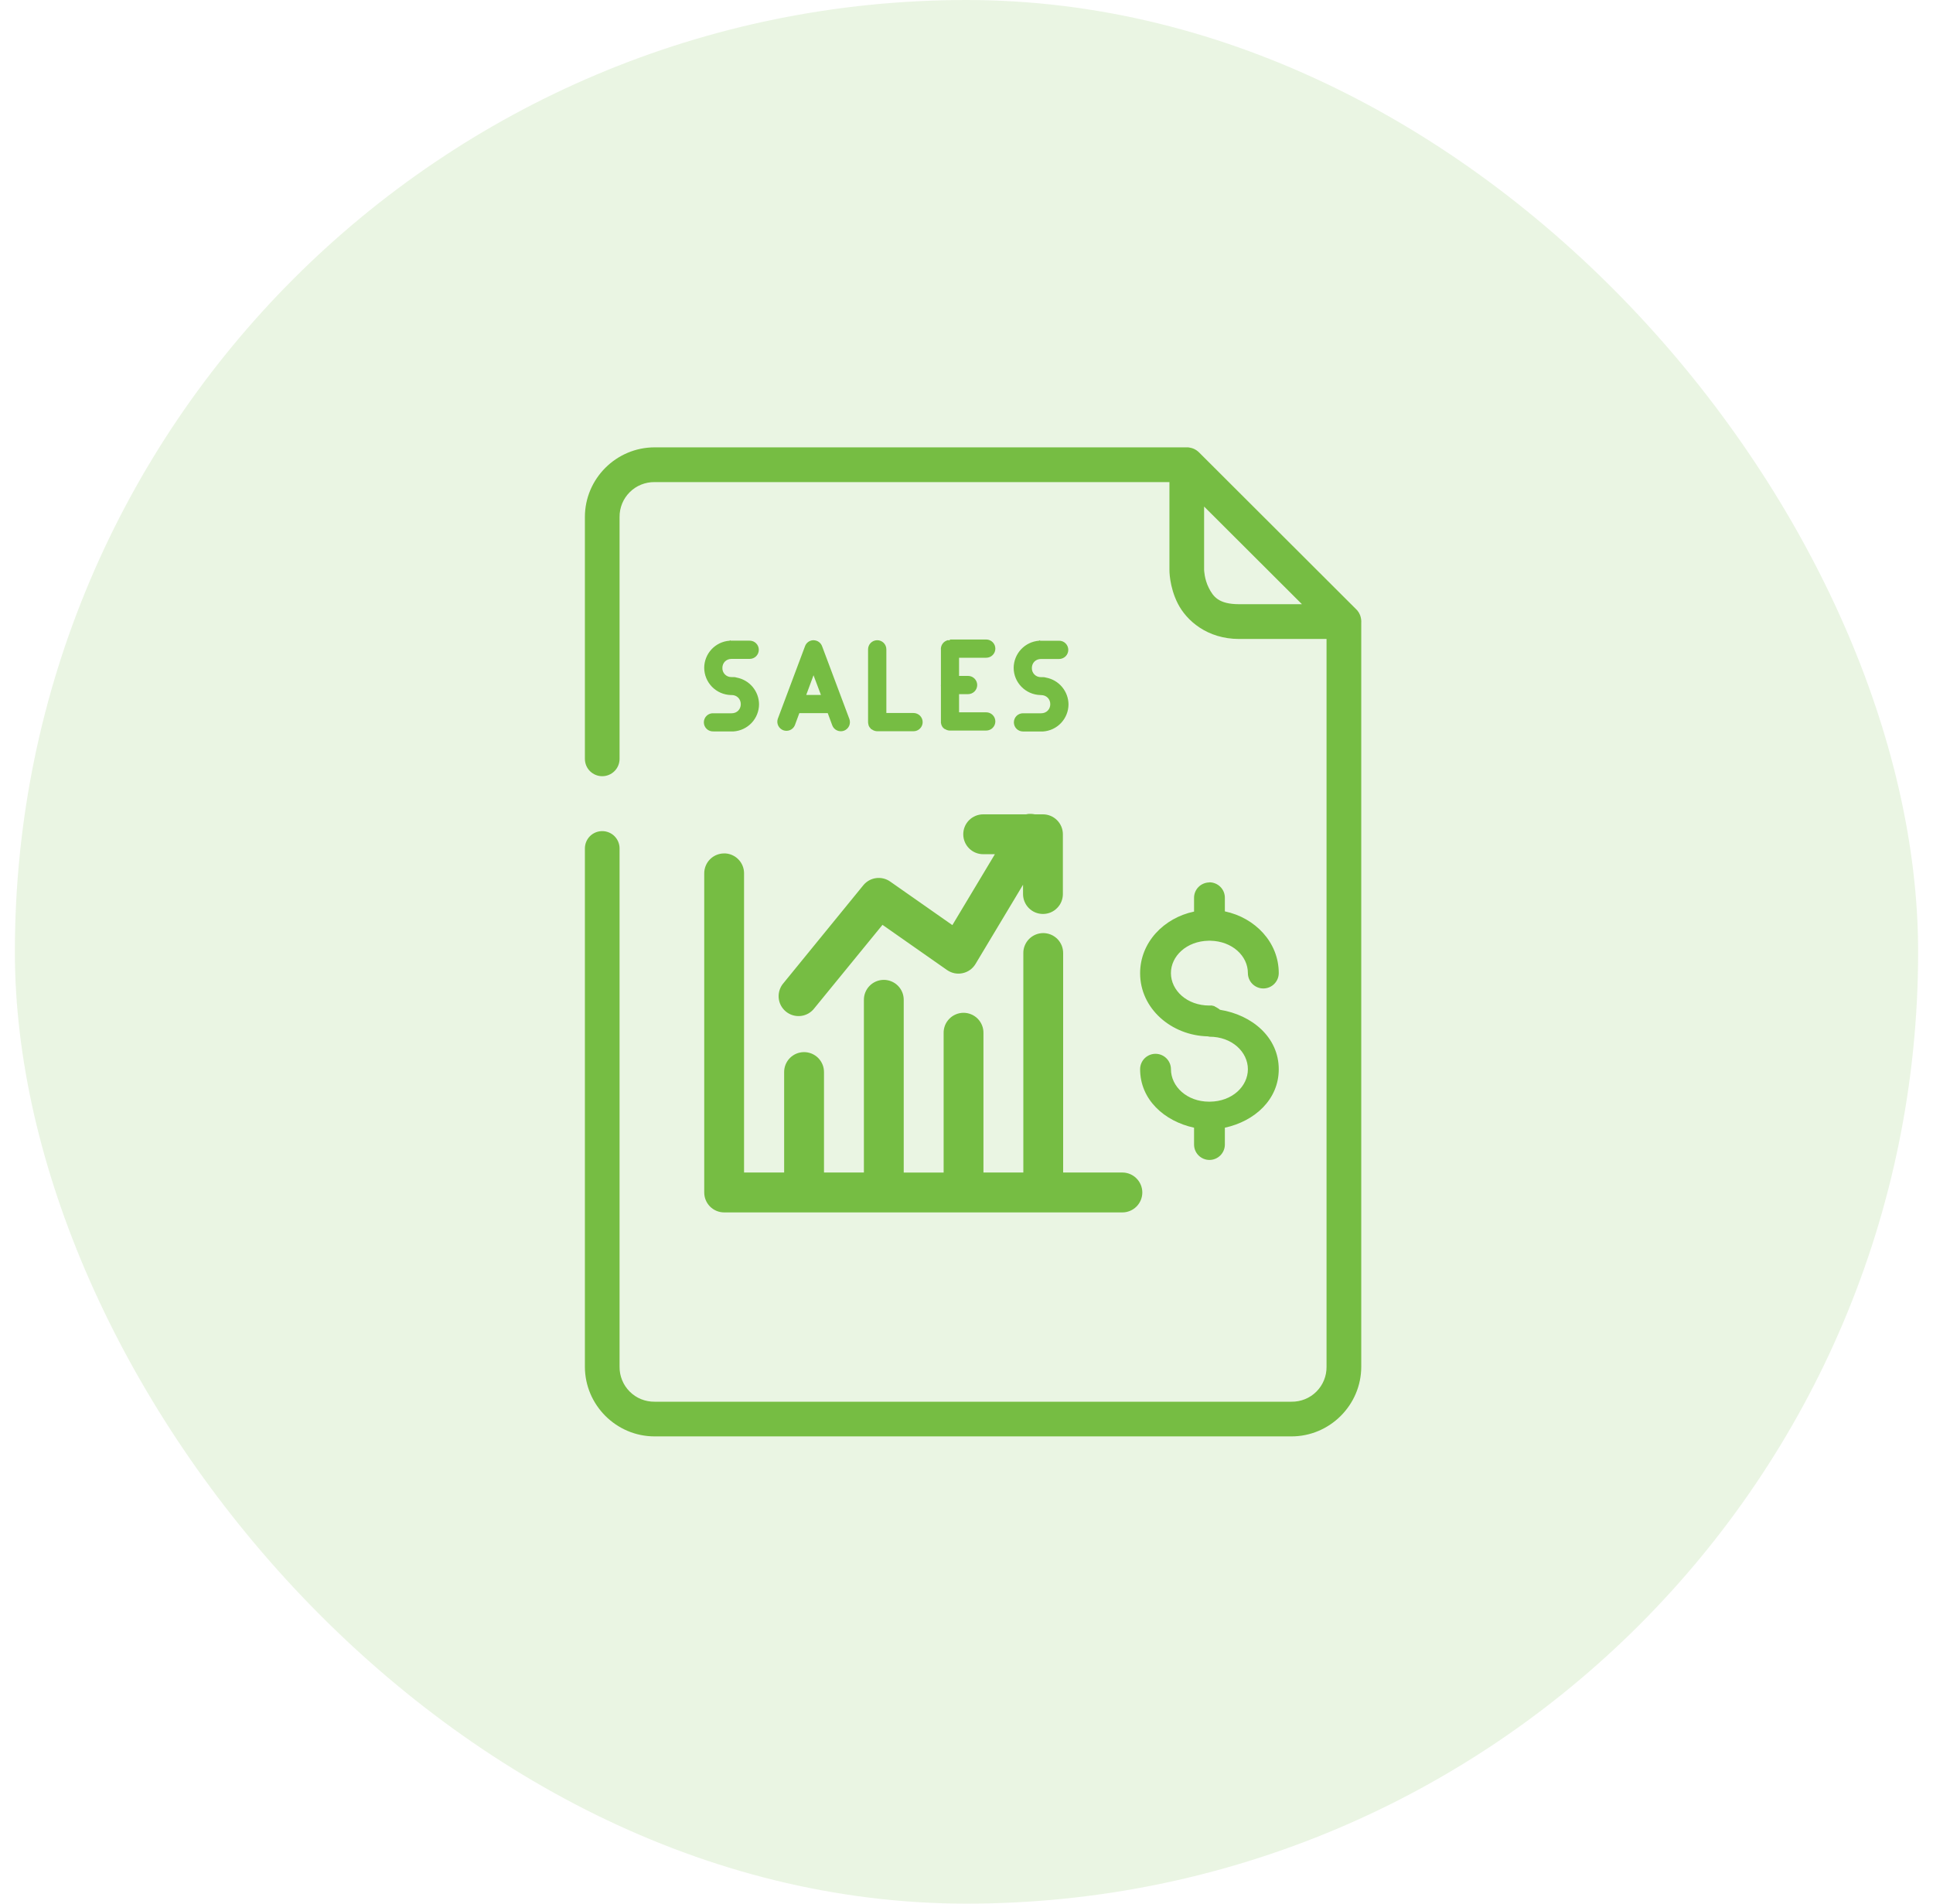 <svg width="65" height="64" viewBox="0 0 65 64" fill="none" xmlns="http://www.w3.org/2000/svg">
<rect x="0.5" width="64" height="64" rx="32" fill="#76BD43" fill-opacity="0.15"/>
<path fill-rule="evenodd" clip-rule="evenodd" d="M22.012 15.04C20.723 15.04 19.668 16.093 19.668 17.381V25.512C19.668 25.667 19.729 25.816 19.838 25.925C19.948 26.034 20.096 26.096 20.251 26.096C20.405 26.096 20.554 26.034 20.663 25.925C20.773 25.816 20.834 25.667 20.834 25.512V17.382C20.832 17.227 20.862 17.073 20.92 16.93C20.979 16.786 21.066 16.656 21.176 16.547C21.285 16.437 21.416 16.351 21.56 16.293C21.704 16.235 21.858 16.206 22.012 16.208H39.324V19.16C39.324 19.16 39.314 19.718 39.606 20.292C39.898 20.866 40.595 21.482 41.667 21.482H44.607V45.949C44.609 46.104 44.58 46.258 44.521 46.402C44.463 46.545 44.376 46.676 44.266 46.786C44.156 46.895 44.026 46.982 43.882 47.04C43.738 47.098 43.584 47.127 43.429 47.125H22.012C21.857 47.127 21.703 47.098 21.559 47.04C21.415 46.982 21.285 46.895 21.175 46.785C21.065 46.675 20.978 46.545 20.92 46.401C20.861 46.257 20.832 46.103 20.834 45.948V28.525C20.834 28.37 20.773 28.222 20.663 28.112C20.554 28.003 20.405 27.942 20.251 27.942C20.096 27.942 19.948 28.003 19.838 28.112C19.729 28.222 19.668 28.37 19.668 28.525V45.948C19.668 47.236 20.723 48.291 22.012 48.291H43.429C44.717 48.291 45.774 47.236 45.774 45.948V20.94C45.779 20.867 45.77 20.793 45.748 20.723C45.747 20.719 45.746 20.714 45.745 20.709C45.734 20.677 45.719 20.646 45.703 20.616C45.701 20.611 45.699 20.607 45.697 20.602C45.69 20.59 45.682 20.578 45.674 20.567C45.671 20.563 45.667 20.559 45.664 20.555C45.656 20.543 45.647 20.53 45.638 20.518C45.634 20.515 45.631 20.512 45.628 20.509C45.62 20.5 45.611 20.491 45.602 20.482L40.319 15.209C40.263 15.154 40.197 15.11 40.125 15.081C40.089 15.067 40.051 15.057 40.013 15.05C39.994 15.046 39.974 15.043 39.955 15.04C39.939 15.04 39.923 15.04 39.907 15.04H22.012ZM40.49 17.03L43.78 20.313H41.669C40.979 20.313 40.796 20.058 40.647 19.764C40.497 19.469 40.49 19.158 40.49 19.158V17.03ZM31.941 21.5V21.525C31.923 21.523 31.906 21.523 31.888 21.525C31.882 21.525 31.876 21.525 31.87 21.525C31.865 21.525 31.86 21.525 31.856 21.525C31.854 21.525 31.852 21.525 31.851 21.525C31.843 21.53 31.834 21.535 31.826 21.541C31.824 21.541 31.822 21.541 31.82 21.541C31.76 21.567 31.711 21.612 31.679 21.668C31.646 21.724 31.633 21.789 31.64 21.854V23.011C31.637 23.034 31.637 23.057 31.64 23.08V24.235C31.635 24.279 31.64 24.325 31.655 24.367C31.669 24.409 31.693 24.448 31.724 24.48C31.726 24.48 31.729 24.48 31.731 24.48C31.743 24.492 31.756 24.503 31.769 24.513C31.772 24.513 31.774 24.513 31.776 24.513C31.778 24.513 31.779 24.513 31.781 24.513C31.84 24.551 31.91 24.568 31.979 24.561H33.163C33.245 24.561 33.323 24.528 33.38 24.471C33.438 24.413 33.47 24.335 33.47 24.254C33.47 24.173 33.438 24.095 33.38 24.038C33.323 23.98 33.245 23.948 33.163 23.948H32.25V23.337H32.553C32.635 23.337 32.712 23.304 32.77 23.247C32.827 23.19 32.86 23.112 32.86 23.03C32.86 22.949 32.827 22.871 32.77 22.814C32.712 22.756 32.635 22.724 32.553 22.724H32.25V22.113H33.163C33.245 22.113 33.323 22.081 33.38 22.023C33.438 21.966 33.47 21.888 33.47 21.807C33.47 21.725 33.438 21.648 33.38 21.59C33.323 21.533 33.245 21.5 33.163 21.5H31.97C31.96 21.5 31.951 21.5 31.941 21.5ZM29.493 21.524C29.453 21.524 29.413 21.534 29.376 21.549C29.339 21.565 29.305 21.588 29.277 21.617C29.249 21.646 29.226 21.68 29.212 21.717C29.197 21.755 29.189 21.795 29.19 21.835V24.254C29.189 24.281 29.191 24.309 29.197 24.335C29.199 24.345 29.201 24.354 29.204 24.363C29.204 24.369 29.205 24.374 29.206 24.38C29.209 24.388 29.212 24.395 29.215 24.403C29.221 24.415 29.226 24.426 29.233 24.437C29.237 24.444 29.241 24.45 29.245 24.457C29.245 24.457 29.246 24.457 29.247 24.457C29.252 24.462 29.256 24.468 29.261 24.473C29.266 24.479 29.271 24.485 29.276 24.491C29.278 24.495 29.281 24.5 29.283 24.505C29.285 24.505 29.286 24.505 29.288 24.505C29.295 24.51 29.302 24.516 29.309 24.521C29.311 24.521 29.314 24.521 29.316 24.521C29.323 24.527 29.331 24.532 29.339 24.537C29.388 24.568 29.445 24.584 29.503 24.584H30.719C30.8 24.584 30.878 24.552 30.936 24.494C30.993 24.437 31.026 24.359 31.026 24.278C31.026 24.196 30.993 24.119 30.936 24.061C30.878 24.004 30.8 23.971 30.719 23.971H29.805V21.833C29.805 21.792 29.797 21.751 29.782 21.713C29.766 21.676 29.743 21.641 29.714 21.612C29.685 21.584 29.651 21.561 29.613 21.546C29.575 21.53 29.534 21.523 29.493 21.524ZM24.566 21.525C24.553 21.529 24.54 21.535 24.528 21.541C24.298 21.558 24.083 21.662 23.926 21.83C23.769 21.999 23.681 22.221 23.68 22.451C23.681 22.69 23.775 22.919 23.942 23.09C24.108 23.26 24.335 23.36 24.573 23.367C24.577 23.367 24.581 23.367 24.585 23.367H24.587C24.593 23.367 24.599 23.367 24.605 23.367C24.78 23.367 24.91 23.5 24.91 23.674C24.91 23.849 24.78 23.98 24.605 23.98H23.992C23.951 23.977 23.909 23.983 23.87 23.997C23.83 24.011 23.794 24.033 23.764 24.062C23.734 24.09 23.709 24.125 23.693 24.163C23.676 24.202 23.668 24.243 23.668 24.285C23.668 24.326 23.676 24.368 23.693 24.406C23.709 24.444 23.734 24.479 23.764 24.507C23.794 24.536 23.83 24.558 23.87 24.572C23.909 24.586 23.951 24.592 23.992 24.59H24.605C24.626 24.592 24.648 24.592 24.669 24.59C24.9 24.574 25.116 24.471 25.275 24.303C25.433 24.134 25.522 23.912 25.524 23.681C25.523 23.466 25.446 23.258 25.308 23.093C25.17 22.929 24.979 22.818 24.767 22.779C24.735 22.768 24.701 22.762 24.667 22.763H24.62C24.615 22.763 24.61 22.763 24.605 22.763C24.602 22.763 24.599 22.763 24.597 22.763C24.556 22.764 24.516 22.757 24.478 22.742C24.441 22.727 24.407 22.704 24.378 22.676C24.349 22.647 24.327 22.613 24.312 22.575C24.297 22.538 24.29 22.497 24.291 22.457C24.291 22.282 24.422 22.152 24.597 22.152H25.209C25.291 22.152 25.369 22.12 25.426 22.063C25.484 22.005 25.516 21.927 25.516 21.846C25.516 21.764 25.484 21.686 25.426 21.629C25.369 21.571 25.291 21.539 25.209 21.539H24.597C24.587 21.538 24.576 21.538 24.566 21.539V21.525ZM27.331 21.525C27.274 21.53 27.218 21.551 27.172 21.586C27.126 21.621 27.091 21.669 27.071 21.723L26.153 24.171C26.129 24.246 26.135 24.327 26.17 24.398C26.204 24.468 26.265 24.523 26.338 24.551C26.412 24.578 26.493 24.576 26.566 24.546C26.638 24.515 26.696 24.458 26.727 24.386L26.879 23.975H27.834L27.986 24.386C28.014 24.462 28.072 24.524 28.146 24.557C28.22 24.591 28.305 24.594 28.381 24.566C28.457 24.537 28.519 24.48 28.553 24.406C28.586 24.332 28.589 24.247 28.561 24.171L27.643 21.723C27.621 21.666 27.583 21.616 27.532 21.58C27.482 21.545 27.422 21.526 27.36 21.525C27.35 21.524 27.34 21.524 27.33 21.525H27.331ZM34.973 21.525C34.96 21.529 34.947 21.535 34.934 21.541C34.705 21.56 34.49 21.663 34.333 21.832C34.176 22.001 34.088 22.222 34.086 22.452C34.086 22.948 34.488 23.353 34.98 23.367C34.984 23.367 34.988 23.367 34.992 23.367H34.994C35 23.368 35.006 23.369 35.011 23.369C35.187 23.369 35.317 23.5 35.317 23.674C35.317 23.849 35.187 23.98 35.011 23.98H34.399C34.318 23.98 34.24 24.012 34.182 24.069C34.125 24.127 34.093 24.205 34.093 24.286C34.093 24.367 34.125 24.445 34.182 24.502C34.24 24.56 34.318 24.592 34.399 24.592H35.011C35.033 24.594 35.054 24.594 35.076 24.592C35.306 24.576 35.523 24.474 35.681 24.305C35.839 24.137 35.928 23.915 35.93 23.683C35.928 23.468 35.852 23.261 35.714 23.096C35.576 22.931 35.385 22.82 35.174 22.781C35.141 22.77 35.107 22.765 35.073 22.765H35.027C35.022 22.765 35.017 22.765 35.011 22.765C35.009 22.765 35.006 22.765 35.003 22.765C34.963 22.766 34.923 22.759 34.885 22.744C34.847 22.729 34.813 22.707 34.785 22.678C34.756 22.649 34.734 22.615 34.719 22.578C34.704 22.54 34.697 22.5 34.698 22.459C34.698 22.284 34.828 22.155 35.003 22.155H35.616C35.697 22.155 35.775 22.122 35.833 22.065C35.89 22.008 35.923 21.929 35.923 21.848C35.923 21.767 35.89 21.689 35.833 21.631C35.775 21.573 35.697 21.541 35.616 21.541H35.003C34.993 21.541 34.983 21.541 34.973 21.541V21.525ZM27.356 22.702L27.605 23.363H27.111L27.356 22.702ZM34.599 27.362C34.566 27.365 34.534 27.37 34.503 27.378H33.061C32.883 27.378 32.713 27.449 32.587 27.574C32.461 27.7 32.391 27.87 32.391 28.048C32.391 28.226 32.461 28.396 32.587 28.522C32.713 28.648 32.883 28.718 33.061 28.718H33.455L32.025 31.102L29.933 29.637C29.794 29.54 29.625 29.499 29.457 29.522C29.29 29.545 29.137 29.631 29.03 29.762L26.351 33.046C26.291 33.113 26.246 33.192 26.217 33.278C26.188 33.363 26.177 33.454 26.184 33.544C26.191 33.634 26.216 33.721 26.258 33.801C26.3 33.881 26.358 33.952 26.428 34.009C26.498 34.066 26.578 34.109 26.665 34.134C26.752 34.159 26.843 34.166 26.932 34.156C27.022 34.145 27.108 34.116 27.187 34.071C27.265 34.025 27.333 33.965 27.387 33.893L29.675 31.093L31.845 32.612C31.921 32.664 32.006 32.701 32.096 32.72C32.186 32.738 32.279 32.738 32.369 32.718C32.459 32.699 32.544 32.662 32.619 32.608C32.694 32.555 32.757 32.486 32.804 32.407L34.401 29.745V30.058C34.401 30.146 34.419 30.233 34.452 30.314C34.486 30.395 34.535 30.469 34.597 30.531C34.66 30.594 34.733 30.643 34.815 30.677C34.896 30.71 34.983 30.727 35.071 30.727C35.159 30.727 35.246 30.71 35.327 30.677C35.408 30.643 35.482 30.594 35.544 30.531C35.607 30.469 35.656 30.395 35.69 30.314C35.723 30.233 35.741 30.146 35.741 30.058V28.048C35.741 27.87 35.67 27.7 35.544 27.574C35.419 27.449 35.249 27.378 35.071 27.378H34.798C34.754 27.368 34.709 27.363 34.664 27.362C34.642 27.361 34.621 27.361 34.599 27.362ZM24.34 28.692C24.163 28.695 23.994 28.767 23.87 28.894C23.747 29.021 23.679 29.192 23.681 29.369V40.091C23.681 40.179 23.698 40.266 23.732 40.348C23.766 40.429 23.815 40.503 23.877 40.565C23.94 40.627 24.014 40.677 24.095 40.71C24.176 40.744 24.264 40.761 24.352 40.761H37.742C37.919 40.761 38.09 40.69 38.215 40.565C38.341 40.439 38.412 40.268 38.412 40.091C38.412 39.913 38.341 39.742 38.215 39.617C38.09 39.491 37.919 39.42 37.742 39.42H35.75V32.049C35.751 31.96 35.734 31.871 35.701 31.788C35.667 31.705 35.617 31.63 35.554 31.566C35.491 31.503 35.415 31.453 35.332 31.419C35.249 31.386 35.16 31.369 35.071 31.37C34.983 31.372 34.896 31.39 34.815 31.425C34.735 31.46 34.661 31.51 34.6 31.573C34.539 31.636 34.491 31.711 34.458 31.792C34.425 31.874 34.409 31.961 34.411 32.049V39.42H33.07V34.73C33.072 34.641 33.055 34.551 33.021 34.468C32.987 34.385 32.937 34.309 32.874 34.246C32.81 34.182 32.734 34.132 32.651 34.099C32.568 34.065 32.479 34.049 32.389 34.05C32.301 34.052 32.214 34.071 32.133 34.106C32.053 34.141 31.98 34.191 31.919 34.255C31.858 34.318 31.809 34.392 31.777 34.474C31.745 34.556 31.729 34.644 31.731 34.731V39.422H30.389V33.622C30.39 33.532 30.374 33.443 30.34 33.36C30.306 33.277 30.256 33.202 30.192 33.138C30.129 33.075 30.053 33.025 29.97 32.992C29.887 32.958 29.797 32.941 29.708 32.943C29.531 32.946 29.362 33.019 29.238 33.147C29.115 33.274 29.047 33.445 29.05 33.622V39.42H27.708V36.051C27.709 35.962 27.693 35.873 27.659 35.79C27.625 35.707 27.575 35.631 27.512 35.568C27.449 35.505 27.373 35.455 27.291 35.421C27.207 35.388 27.119 35.371 27.029 35.372C26.941 35.373 26.854 35.392 26.773 35.426C26.692 35.461 26.619 35.511 26.558 35.574C26.496 35.637 26.448 35.712 26.415 35.794C26.383 35.876 26.366 35.963 26.368 36.051V39.42H25.02V29.369C25.021 29.28 25.005 29.191 24.971 29.108C24.937 29.025 24.887 28.949 24.823 28.886C24.76 28.822 24.684 28.773 24.601 28.739C24.518 28.705 24.428 28.689 24.339 28.691L24.34 28.692ZM40.662 29.663V29.667C40.593 29.668 40.526 29.683 40.464 29.71C40.401 29.737 40.344 29.776 40.297 29.825C40.249 29.874 40.212 29.932 40.187 29.996C40.163 30.059 40.15 30.127 40.152 30.195V30.647C39.135 30.86 38.338 31.685 38.338 32.72C38.338 33.907 39.385 34.813 40.613 34.842C40.631 34.842 40.651 34.854 40.671 34.854C41.428 34.854 41.962 35.367 41.962 35.947C41.962 36.523 41.433 37.032 40.683 37.038C40.676 37.038 40.67 37.038 40.664 37.038H40.662C40.661 37.038 40.66 37.038 40.659 37.038C39.908 37.038 39.375 36.523 39.375 35.947C39.375 35.81 39.32 35.678 39.223 35.581C39.126 35.483 38.994 35.429 38.856 35.429C38.719 35.429 38.587 35.483 38.489 35.581C38.392 35.678 38.338 35.81 38.338 35.947C38.338 36.967 39.151 37.696 40.152 37.913V38.479C40.152 38.616 40.206 38.748 40.303 38.845C40.401 38.942 40.532 38.997 40.67 38.997C40.807 38.997 40.939 38.942 41.036 38.845C41.133 38.748 41.188 38.616 41.188 38.479V37.913C42.189 37.696 43 36.968 43 35.947C43 34.871 42.098 34.12 41.025 33.949C40.998 33.925 40.968 33.904 40.937 33.887C40.927 33.881 40.916 33.875 40.906 33.869C40.9 33.865 40.895 33.861 40.889 33.858C40.879 33.853 40.868 33.848 40.858 33.844C40.852 33.839 40.847 33.834 40.841 33.83C40.83 33.825 40.819 33.822 40.807 33.818C40.803 33.818 40.798 33.818 40.794 33.818C40.782 33.814 40.77 33.81 40.758 33.806C40.753 33.806 40.747 33.806 40.741 33.806C40.741 33.806 40.741 33.806 40.741 33.806C40.724 33.806 40.706 33.806 40.69 33.806C40.683 33.806 40.676 33.806 40.669 33.806C39.911 33.806 39.374 33.295 39.374 32.715C39.374 32.144 39.9 31.64 40.642 31.627C40.661 31.628 40.681 31.628 40.7 31.627C41.44 31.642 41.962 32.143 41.962 32.713C41.962 32.851 42.017 32.983 42.114 33.08C42.212 33.177 42.343 33.232 42.481 33.232C42.619 33.232 42.751 33.177 42.848 33.08C42.945 32.983 43 32.851 43 32.713C43 31.68 42.205 30.854 41.188 30.64V30.189C41.189 30.119 41.176 30.051 41.15 29.986C41.124 29.922 41.085 29.864 41.036 29.815C40.987 29.766 40.929 29.728 40.865 29.702C40.801 29.675 40.731 29.663 40.662 29.663Z" fill="#76BD43"/>
</svg>
